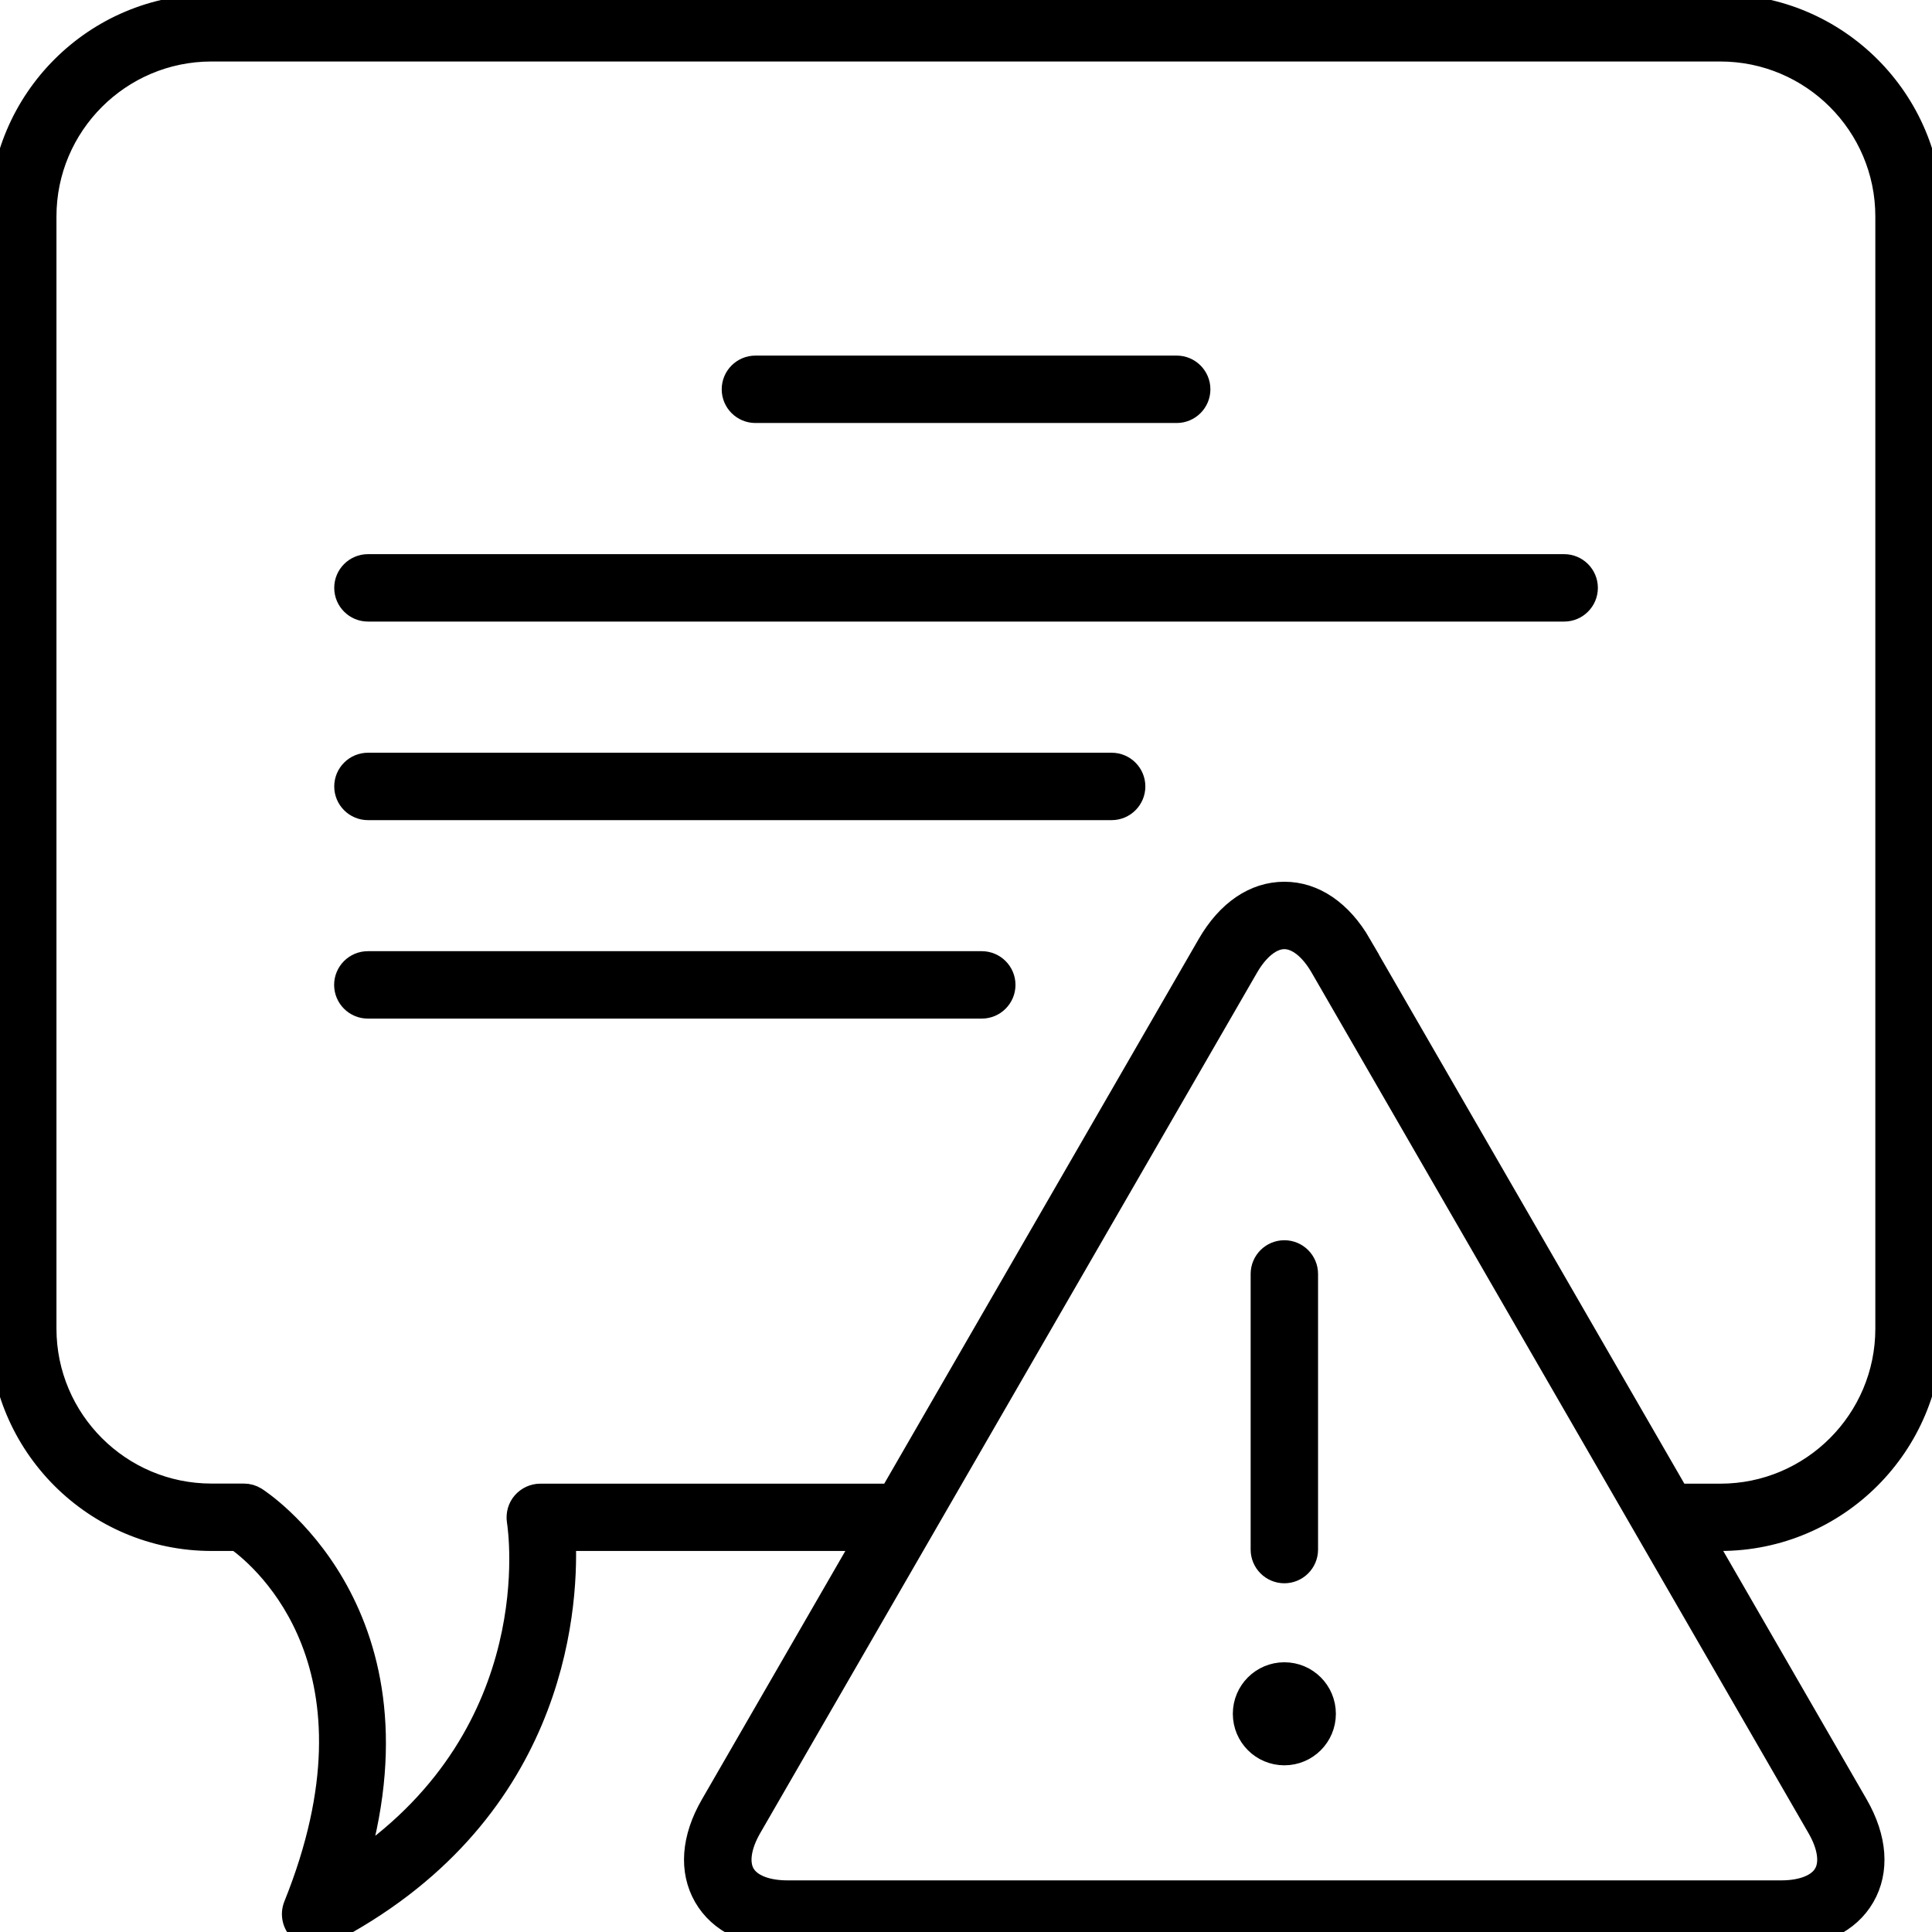 <?xml version="1.0" encoding="UTF-8"?>
<svg id="Alerts_Warnings" data-name="Alerts &amp;amp; Warnings" xmlns="http://www.w3.org/2000/svg" viewBox="0 0 180 180">
  <defs>
    <style>
      .cls-1 {
        stroke: #000;
        stroke-miterlimit: 10;
        stroke-width: 2px;
      }
    </style>
  </defs>
  <path class="cls-1" d="M180,123.79V20.17c0-10.87-8.84-19.71-19.71-19.71H19.71C8.84.46,0,9.3,0,20.17v103.62C0,134.66,8.84,143.5,19.71,143.5h2.36c2.59,1.88,14.27,11.9,5.35,34.03-.33.83-.12,1.78.54,2.38.4.37.92.56,1.44.56.33,0,.67-.08.98-.24,21.19-10.9,22.52-29.94,22.27-36.73h27.84l-14.23,24.65c-1.8,3.11-2.02,6.15-.63,8.57,1.39,2.41,4.14,3.74,7.73,3.74h92.58c3.59,0,6.34-1.33,7.73-3.74,1.39-2.41,1.17-5.46-.62-8.57l-14.23-24.65h1.46c10.87,0,19.71-8.84,19.71-19.71ZM169.98,174.58c-.59,1.02-2.06,1.61-4.03,1.61h-92.58c-1.97,0-3.44-.59-4.03-1.61-.59-1.02-.36-2.59.62-4.29l46.29-80.17c.99-1.71,2.23-2.69,3.41-2.69s2.42.98,3.41,2.69l46.29,80.17c.99,1.71,1.21,3.27.62,4.29ZM126.77,87.98c-1.8-3.11-4.32-4.83-7.11-4.83s-5.31,1.71-7.11,4.83l-29.59,51.25h-32.62c-.63,0-1.22.28-1.63.75-.41.47-.58,1.11-.49,1.72.14.86,2.86,19.57-14.91,31.81,6.72-23.69-9.3-33.86-9.47-33.97-.34-.21-.72-.32-1.12-.32h-3.02c-8.51,0-15.44-6.92-15.44-15.44V20.17c0-8.51,6.92-15.44,15.44-15.44h140.58c8.51,0,15.44,6.92,15.44,15.44v103.62c0,8.51-6.92,15.44-15.44,15.44h-3.93l-29.59-51.25Z"/>
  <path class="cls-1" d="M119.66,146.51c1.18,0,2.14-.96,2.14-2.14v-25.68c0-1.18-.96-2.14-2.14-2.14s-2.14.96-2.14,2.14v25.68c0,1.18.96,2.14,2.14,2.14Z"/>
  <path class="cls-1" d="M119.66,155.87c-2.1,0-3.8,1.7-3.8,3.8s1.7,3.8,3.8,3.8,3.8-1.7,3.8-3.8-1.7-3.8-3.8-3.8Z"/>
  <path class="cls-1" d="M70.38,38.41h39.25c1.18,0,2.14-.96,2.14-2.14s-.96-2.14-2.14-2.14h-39.25c-1.18,0-2.14.96-2.14,2.14s.96,2.14,2.14,2.14Z"/>
  <path class="cls-1" d="M145.72,52.63H34.28c-1.18,0-2.14.96-2.14,2.14s.96,2.14,2.14,2.14h111.45c1.18,0,2.14-.96,2.14-2.14s-.96-2.14-2.14-2.14Z"/>
  <path class="cls-1" d="M103.57,71.13H34.28c-1.18,0-2.14.96-2.14,2.14s.96,2.14,2.14,2.14h69.29c1.18,0,2.14-.96,2.14-2.14s-.96-2.14-2.14-2.14Z"/>
  <path class="cls-1" d="M91.47,89.62h-57.2c-1.18,0-2.14.96-2.14,2.14s.96,2.14,2.14,2.14h57.2c1.18,0,2.14-.96,2.14-2.14s-.96-2.14-2.14-2.14Z"/>
</svg>